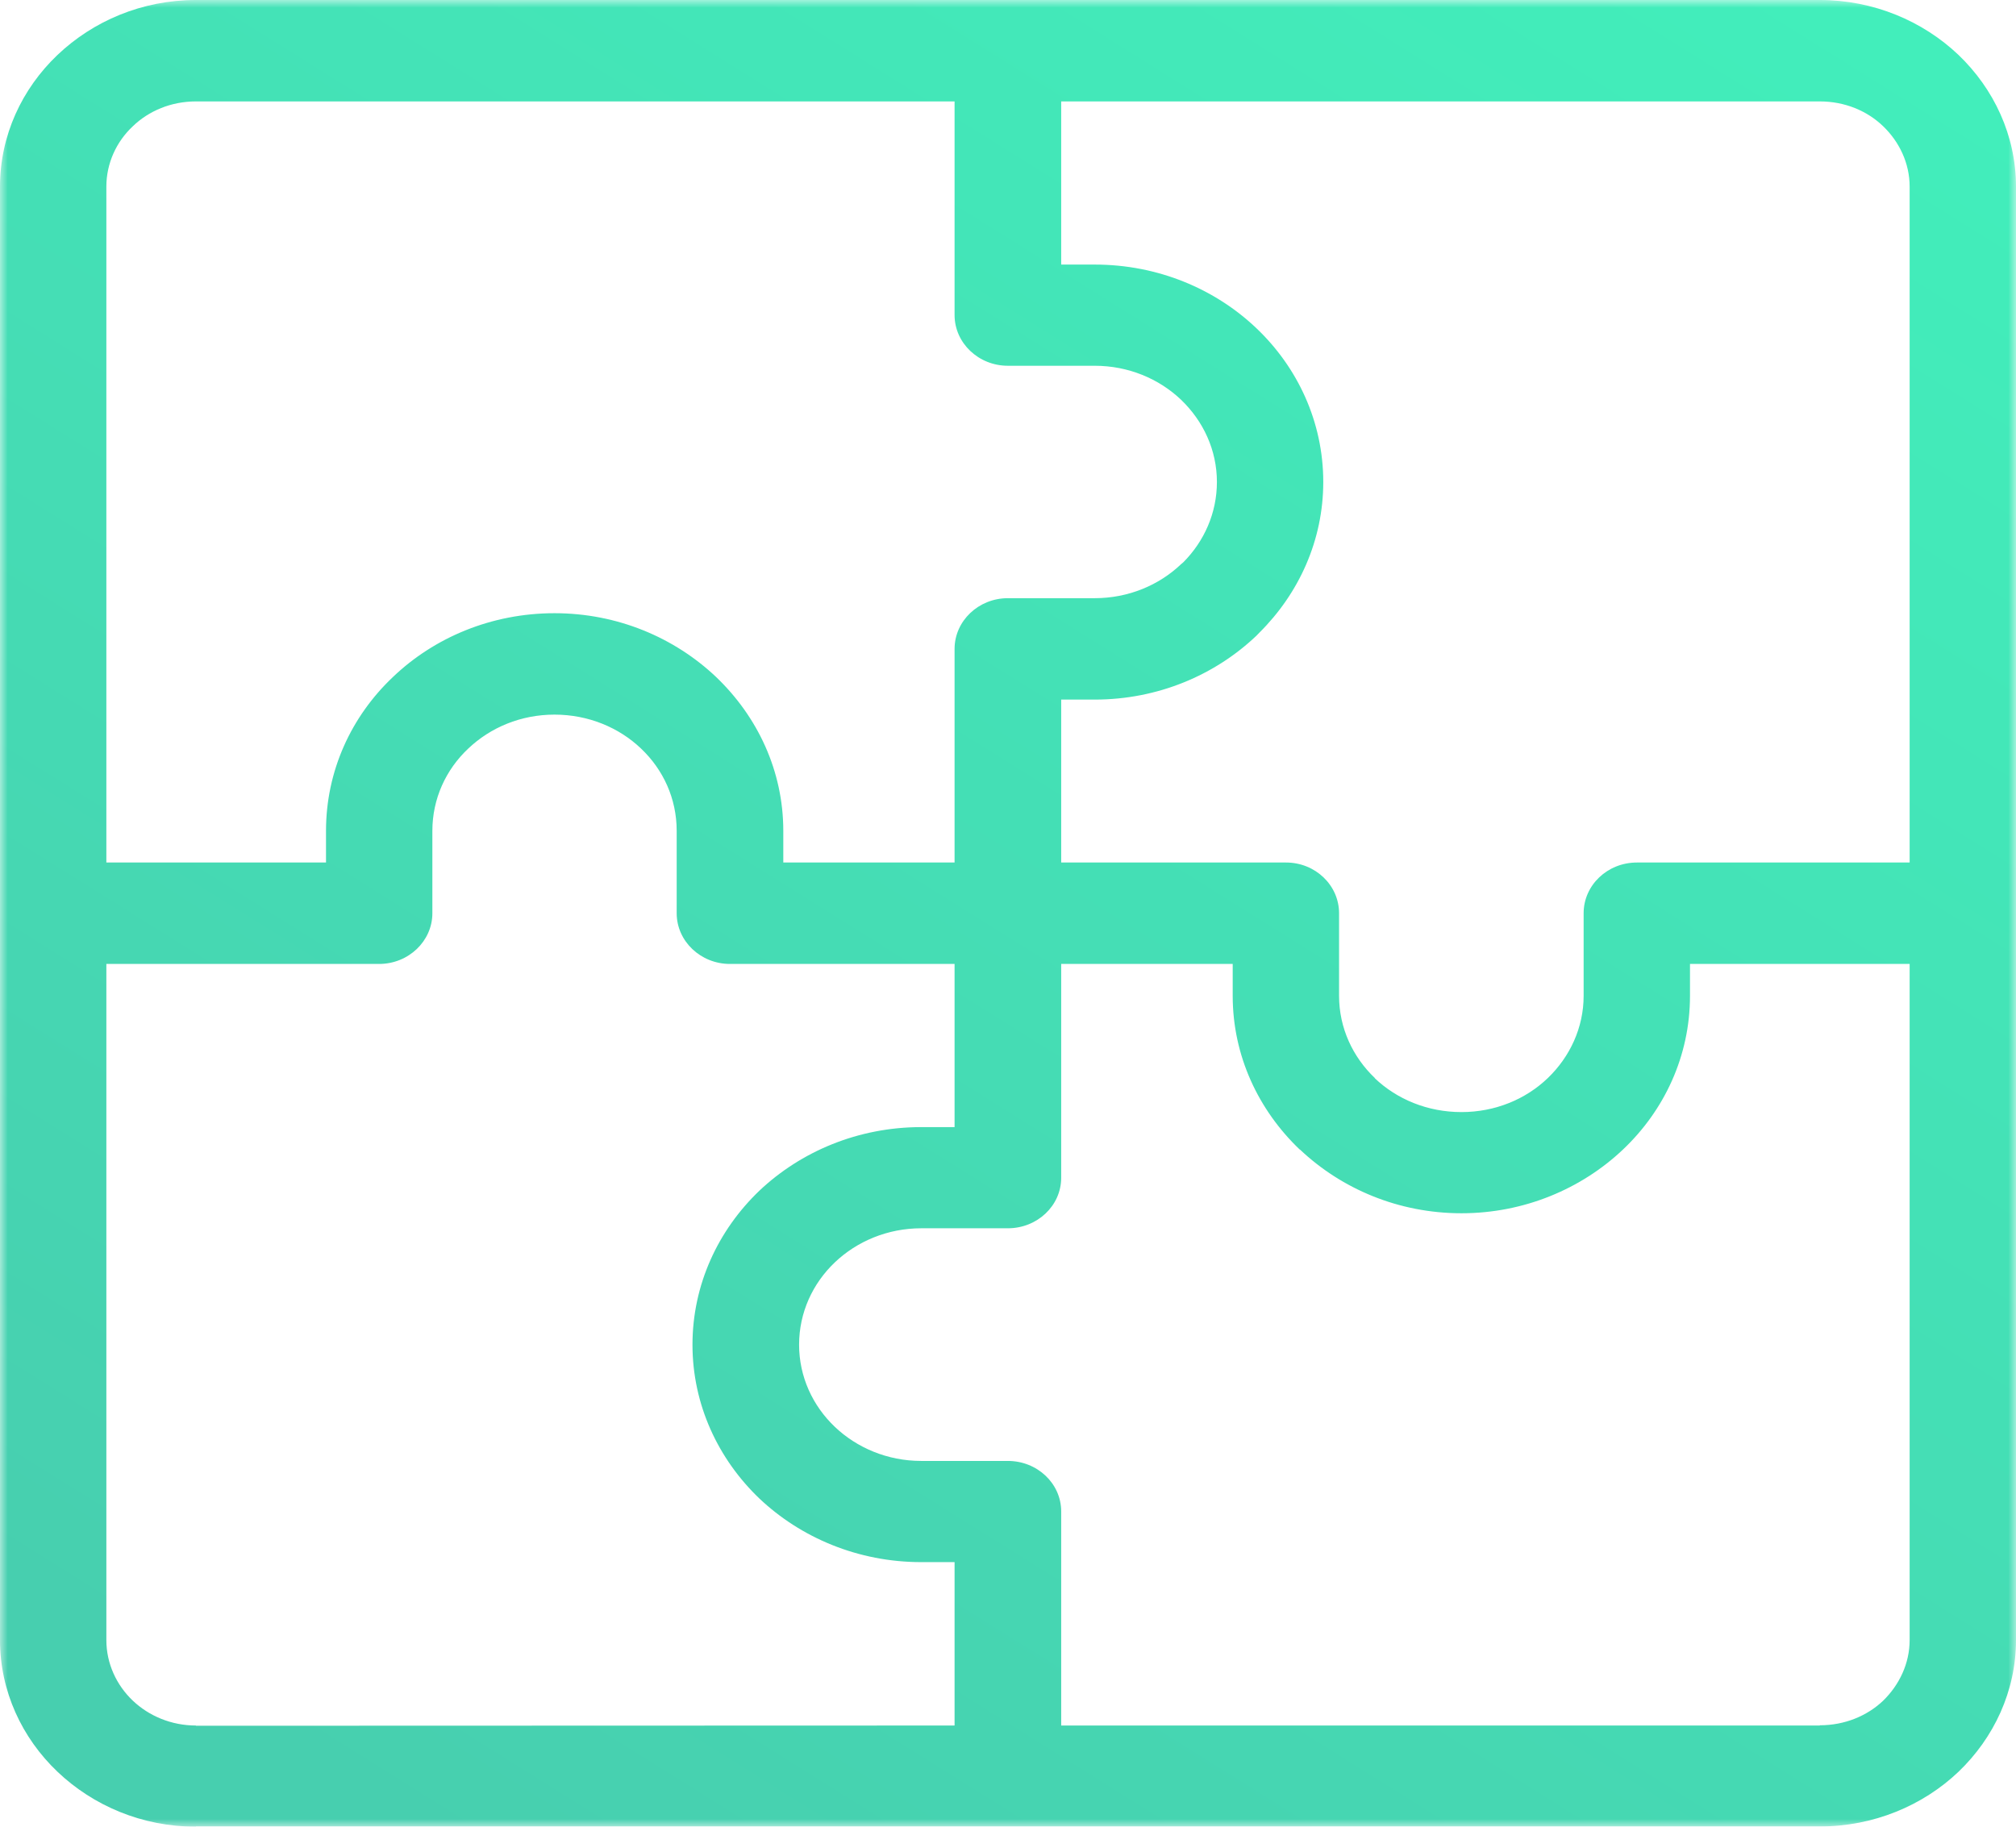 <?xml version="1.0" encoding="UTF-8"?>
<svg width="128px" height="116px" viewBox="0 0 128 116" version="1.1" xmlns="http://www.w3.org/2000/svg" xmlns:xlink="http://www.w3.org/1999/xlink">
    <!-- Generator: Sketch 46 (44423) - http://www.bohemiancoding.com/sketch -->
    <title>Page 1</title>
    <desc>Created with Sketch.</desc>
    <defs>
        <polygon id="path-1" points="128 116 128 0 0 0 1.08330229e-14 116 128 116"></polygon>
        <linearGradient x1="89.892%" y1="0%" x2="20.16%" y2="100%" id="linearGradient-3">
            <stop stop-color="#42EEBB" offset="0%"></stop>
            <stop stop-color="#47CFAF" offset="100%"></stop>
        </linearGradient>
    </defs>
    <g id="Welcome" stroke="none" stroke-width="1" fill="none" fill-rule="evenodd">
        <g id="Desktop-HD" transform="translate(-411, -1009)">
            <g id="Page-1" transform="translate(411, 1009)">
                <mask id="mask-2" fill="white">
                    <use xlink:href="#path-1"></use>
                </mask>
                <g id="Clip-2"></g>
                <path d="M67.377,61.213 L67.377,74.794 C67.377,76.568 65.857,77.999 63.992,77.999 L58.492,77.999 C56.346,77.999 54.403,78.834 53.008,80.161 C51.598,81.503 50.736,83.351 50.736,85.394 C50.736,87.421 51.598,89.27 53.008,90.611 C54.403,91.938 56.346,92.773 58.492,92.773 L63.992,92.773 C65.857,92.773 67.377,94.204 67.377,95.978 L67.377,109.575 L115.543,109.575 L115.543,109.56 C117.126,109.56 118.552,108.963 119.57,107.994 C120.589,106.996 121.247,105.639 121.247,104.148 L121.247,61.213 L107.301,61.213 L107.301,63.24 C107.301,67.057 105.672,70.515 103.039,73.005 L103.039,73.005 C100.407,75.495 96.772,77.045 92.792,77.045 C88.796,77.045 85.177,75.495 82.544,73.005 L82.513,72.99 C79.896,70.486 78.267,67.042 78.267,63.24 L78.267,61.213 L67.377,61.213 Z M60.608,61.213 L46.349,61.213 C44.484,61.213 42.964,59.767 42.964,57.993 L42.964,52.76 C42.964,50.702 42.103,48.869 40.708,47.542 L40.692,47.527 C39.298,46.2 37.355,45.38 35.208,45.38 C33.062,45.38 31.134,46.2 29.724,47.542 C28.314,48.869 27.452,50.717 27.452,52.76 L27.452,57.993 C27.452,59.767 25.932,61.213 24.068,61.213 L6.753,61.213 L6.753,104.148 C6.753,105.639 7.396,107.01 8.43,107.994 C9.448,108.963 10.874,109.575 12.441,109.575 L12.441,109.59 L60.608,109.575 L60.608,99.199 L58.492,99.199 C54.481,99.199 50.846,97.648 48.213,95.158 C45.597,92.654 43.967,89.195 43.967,85.394 C43.967,81.577 45.597,78.118 48.213,75.614 C50.846,73.124 54.481,71.574 58.492,71.574 L60.608,71.574 L60.608,61.213 Z M67.377,6.44 L67.377,16.801 L69.508,16.801 C73.503,16.801 77.138,18.337 79.771,20.842 C82.388,23.331 84.017,26.79 84.017,30.606 C84.017,34.318 82.466,37.688 79.959,40.177 L79.771,40.371 C77.138,42.876 73.503,44.426 69.508,44.426 L67.377,44.426 L67.377,54.772 L81.651,54.772 C83.516,54.772 85.02,56.218 85.02,57.993 L85.02,63.24 C85.02,65.283 85.897,67.131 87.292,68.458 L87.292,68.473 C88.686,69.8 90.629,70.62 92.792,70.62 C94.938,70.62 96.881,69.8 98.276,68.458 L98.276,68.458 C99.67,67.116 100.548,65.268 100.548,63.24 L100.548,57.993 C100.548,56.218 102.052,54.772 103.932,54.772 L121.247,54.772 L121.247,11.852 C121.247,10.361 120.589,9.004 119.57,8.021 C118.552,7.037 117.126,6.44 115.543,6.44 L67.377,6.44 Z M60.608,54.772 L60.608,41.206 C60.608,39.432 62.128,37.986 63.992,37.986 L69.508,37.986 C71.639,37.986 73.582,37.166 74.992,35.824 L75.133,35.705 C76.449,34.378 77.264,32.589 77.264,30.606 C77.264,28.564 76.386,26.73 74.992,25.389 C73.582,24.047 71.639,23.227 69.508,23.227 L63.992,23.227 C62.128,23.227 60.608,21.781 60.608,20.007 L60.608,6.44 L12.441,6.44 C10.874,6.44 9.448,7.037 8.43,8.021 C7.396,8.99 6.753,10.361 6.753,11.852 L6.753,54.772 L20.699,54.772 L20.699,52.76 C20.699,48.943 22.313,45.485 24.945,42.995 C27.562,40.49 31.197,38.94 35.208,38.94 C39.204,38.94 42.823,40.49 45.456,42.98 L45.471,42.995 C48.104,45.514 49.733,48.958 49.733,52.76 L49.733,54.772 L60.608,54.772 Z M12.441,0 L63.992,0 L115.543,0 C118.959,0 122.093,1.342 124.349,3.488 C126.59,5.635 128,8.602 128,11.852 L128,104.148 C128,107.398 126.59,110.365 124.349,112.512 C122.093,114.658 118.959,115.985 115.543,115.985 L115.543,115.985 L64.196,115.985 L63.992,115.985 L63.788,115.985 L12.441,115.985 L12.441,116 C9.01,116 5.907,114.658 3.651,112.512 C1.395,110.365 0,107.398 0,104.148 L0,11.852 C0,8.602 1.395,5.635 3.651,3.488 C5.907,1.342 9.01,0 12.441,0 L12.441,0 Z" id="Fill-1" fill="url(#linearGradient-3)" mask="url(#mask-2)"></path>
            </g>
        </g>
    </g>
</svg>